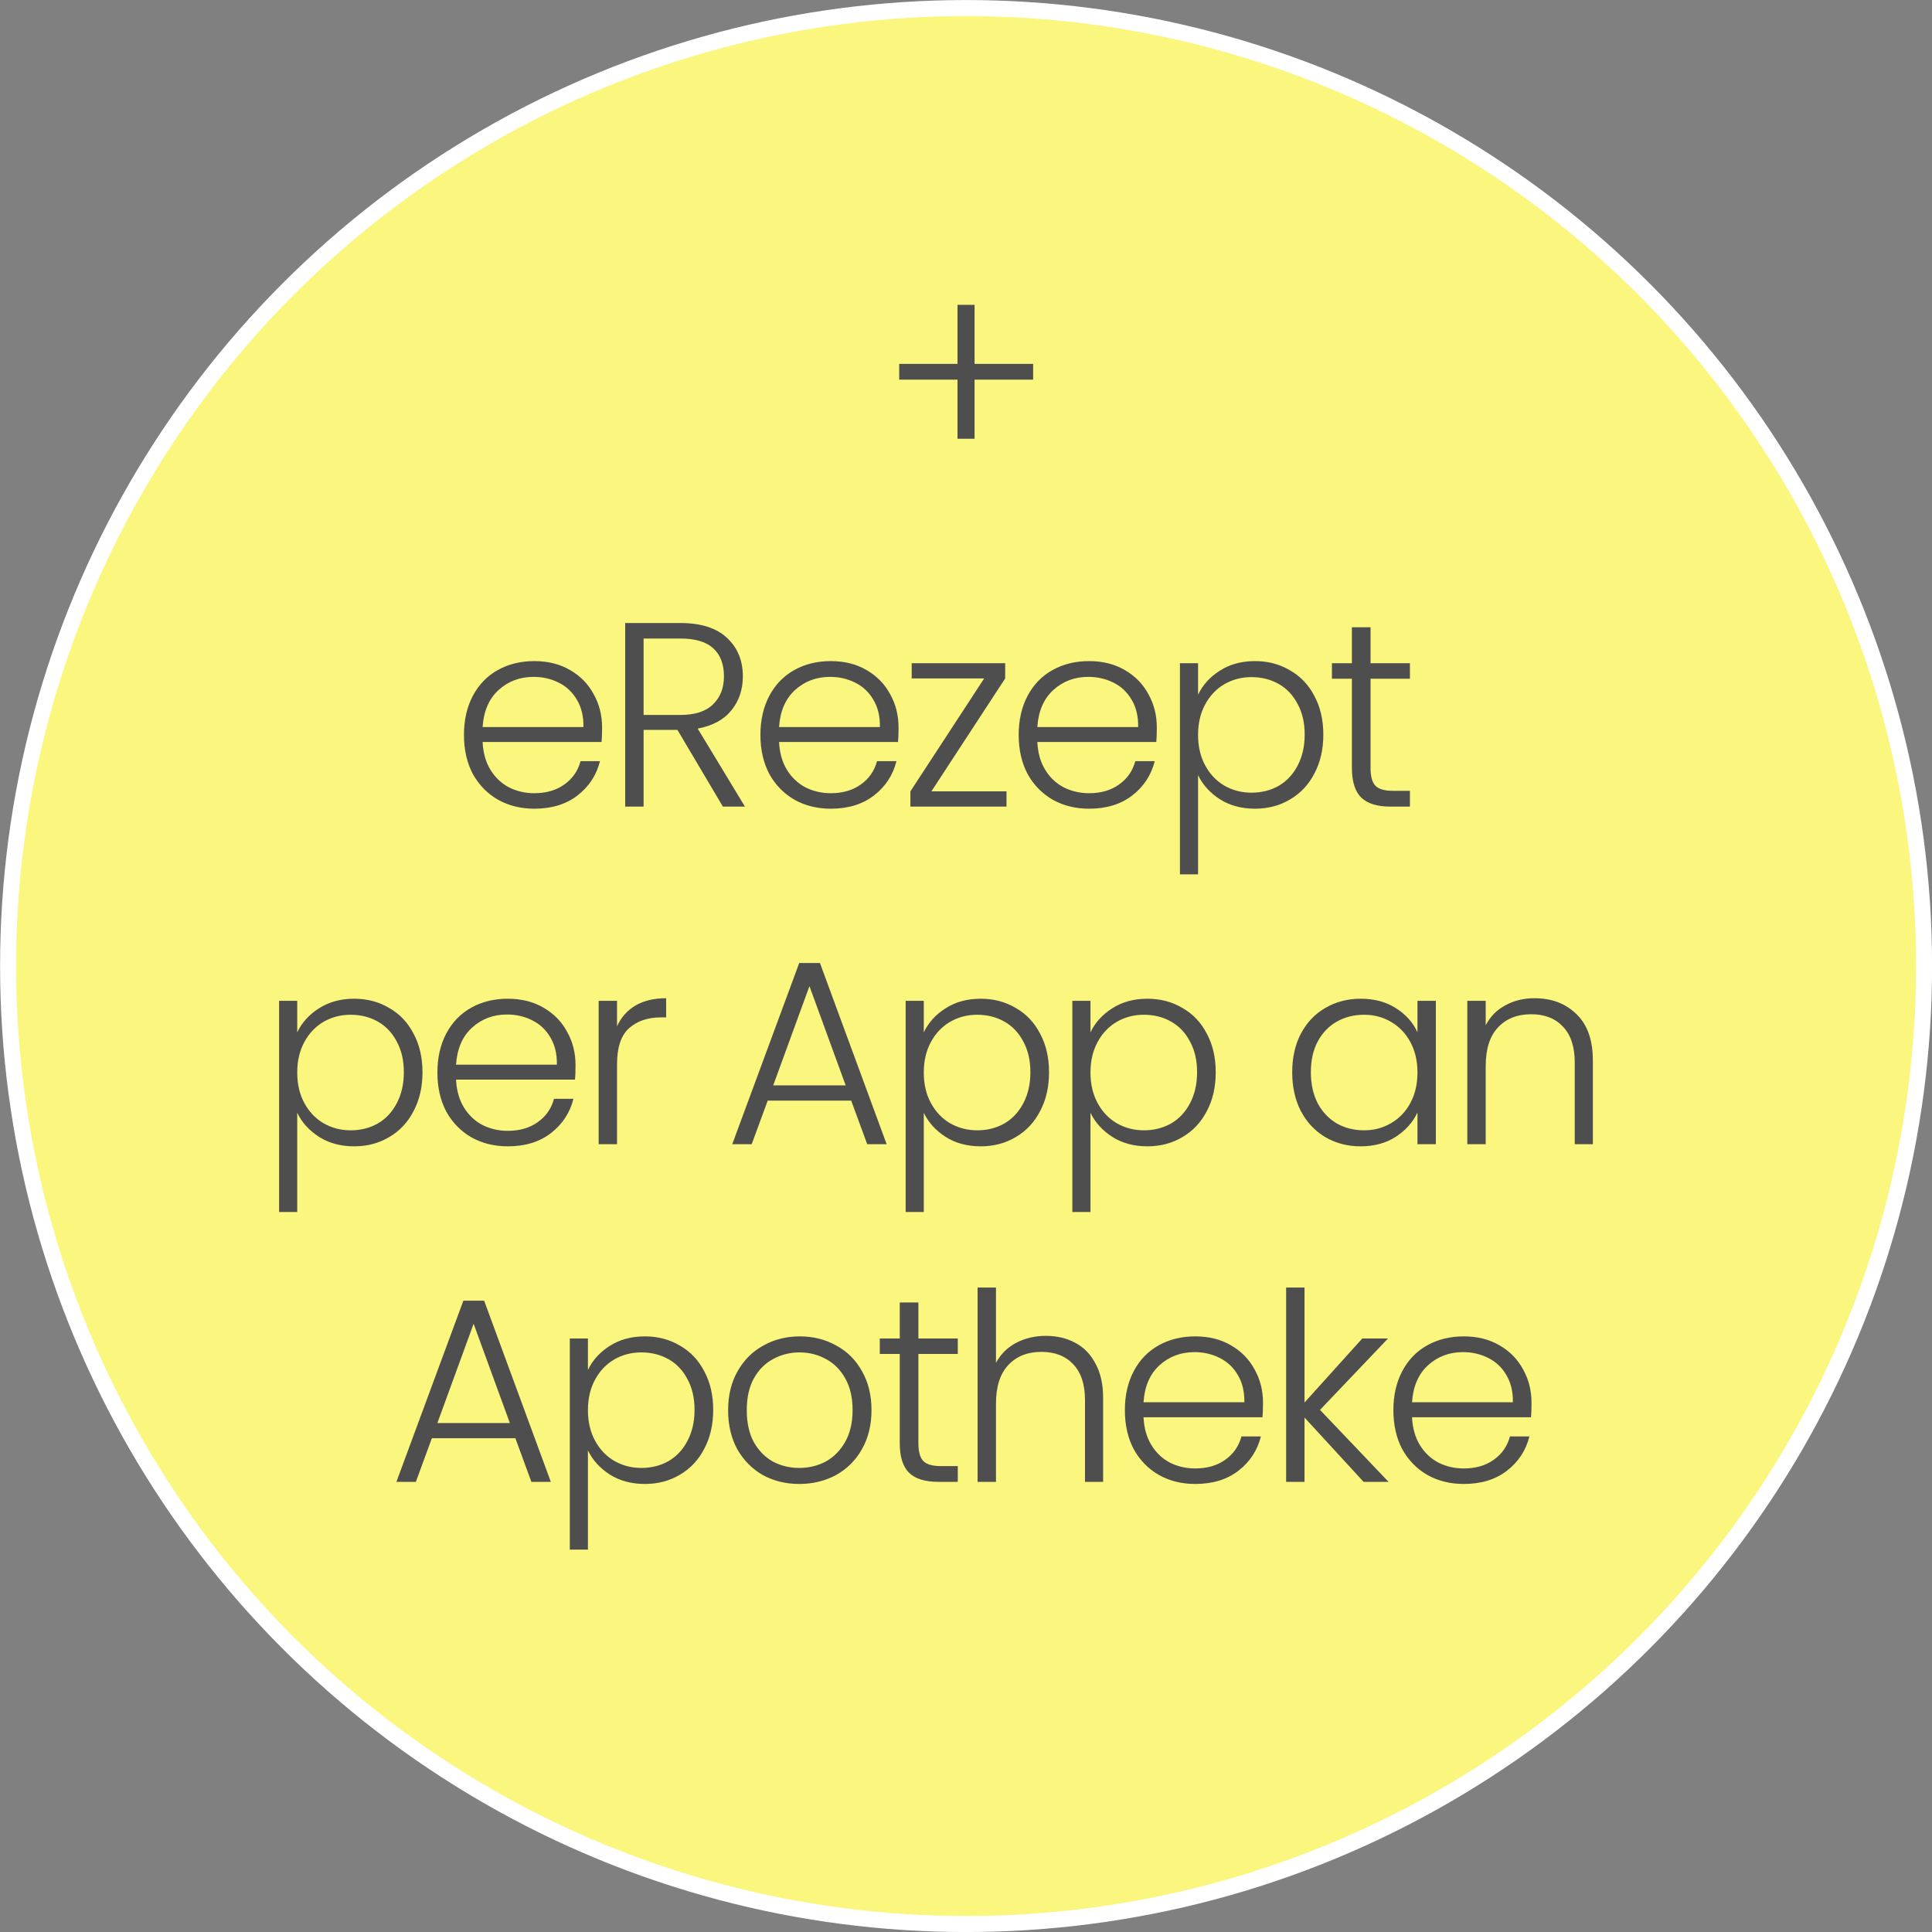 <svg width="103" height="103" viewBox="0 0 103 103" fill="none" xmlns="http://www.w3.org/2000/svg">
<rect x="0" y="0" width="103" height="103" fill="#808080" stroke="none"/>
<circle cx="51.504" cy="51.502" r="51.073" fill="#FAF67E" stroke="white" stroke-width="0.854"/>
<path d="M55.079 20.241H51.957V23.392H51.047V20.241H47.939V19.401H51.047V16.252H51.957V19.401H55.079V20.241ZM32.099 38.788C32.099 39.123 32.089 39.38 32.071 39.557H25.729C25.756 40.136 25.896 40.631 26.148 41.041C26.401 41.452 26.732 41.765 27.142 41.98C27.553 42.185 28.001 42.288 28.486 42.288C29.121 42.288 29.653 42.133 30.082 41.825C30.521 41.517 30.811 41.102 30.951 40.58H31.986C31.8 41.326 31.398 41.938 30.782 42.413C30.176 42.88 29.41 43.114 28.486 43.114C27.768 43.114 27.124 42.955 26.555 42.638C25.985 42.311 25.537 41.853 25.21 41.266C24.893 40.668 24.735 39.973 24.735 39.179C24.735 38.386 24.893 37.691 25.21 37.093C25.528 36.496 25.971 36.039 26.541 35.721C27.11 35.404 27.759 35.245 28.486 35.245C29.215 35.245 29.849 35.404 30.39 35.721C30.941 36.039 31.361 36.468 31.651 37.01C31.949 37.541 32.099 38.134 32.099 38.788ZM31.105 38.76C31.114 38.19 30.997 37.705 30.755 37.303C30.521 36.902 30.199 36.599 29.788 36.394C29.378 36.188 28.93 36.086 28.445 36.086C27.716 36.086 27.096 36.319 26.582 36.785C26.069 37.252 25.785 37.91 25.729 38.76H31.105ZM38.539 43.002L36.117 38.913H34.312V43.002H33.331V33.215H36.272C37.364 33.215 38.19 33.477 38.749 33.999C39.319 34.522 39.603 35.208 39.603 36.057C39.603 36.767 39.398 37.373 38.987 37.877C38.586 38.372 37.989 38.694 37.196 38.843L39.715 43.002H38.539ZM34.312 38.115H36.285C37.051 38.115 37.625 37.929 38.008 37.556C38.4 37.182 38.596 36.683 38.596 36.057C38.596 35.413 38.409 34.919 38.035 34.574C37.662 34.219 37.074 34.041 36.272 34.041H34.312V38.115ZM47.904 38.788C47.904 39.123 47.895 39.38 47.876 39.557H41.534C41.562 40.136 41.702 40.631 41.954 41.041C42.206 41.452 42.538 41.765 42.948 41.98C43.359 42.185 43.807 42.288 44.292 42.288C44.927 42.288 45.459 42.133 45.888 41.825C46.327 41.517 46.616 41.102 46.756 40.58H47.792C47.606 41.326 47.204 41.938 46.588 42.413C45.982 42.88 45.216 43.114 44.292 43.114C43.574 43.114 42.93 42.955 42.36 42.638C41.791 42.311 41.343 41.853 41.016 41.266C40.699 40.668 40.54 39.973 40.54 39.179C40.54 38.386 40.699 37.691 41.016 37.093C41.334 36.496 41.777 36.039 42.346 35.721C42.916 35.404 43.564 35.245 44.292 35.245C45.02 35.245 45.655 35.404 46.196 35.721C46.747 36.039 47.167 36.468 47.456 37.01C47.755 37.541 47.904 38.134 47.904 38.788ZM46.91 38.76C46.92 38.19 46.803 37.705 46.56 37.303C46.327 36.902 46.005 36.599 45.594 36.394C45.184 36.188 44.736 36.086 44.25 36.086C43.522 36.086 42.902 36.319 42.388 36.785C41.875 37.252 41.59 37.91 41.534 38.76H46.91ZM49.655 42.19H53.659V43.002H48.535V42.19L52.469 36.169H48.605V35.358H53.589V36.169L49.655 42.19ZM61.673 38.788C61.673 39.123 61.664 39.38 61.645 39.557H55.303C55.331 40.136 55.471 40.631 55.723 41.041C55.975 41.452 56.306 41.765 56.717 41.98C57.128 42.185 57.576 42.288 58.061 42.288C58.696 42.288 59.228 42.133 59.657 41.825C60.096 41.517 60.385 41.102 60.525 40.58H61.561C61.374 41.326 60.973 41.938 60.357 42.413C59.75 42.88 58.985 43.114 58.061 43.114C57.342 43.114 56.698 42.955 56.129 42.638C55.56 42.311 55.112 41.853 54.785 41.266C54.468 40.668 54.309 39.973 54.309 39.179C54.309 38.386 54.468 37.691 54.785 37.093C55.102 36.496 55.546 36.039 56.115 35.721C56.684 35.404 57.333 35.245 58.061 35.245C58.789 35.245 59.424 35.404 59.965 35.721C60.516 36.039 60.936 36.468 61.225 37.01C61.524 37.541 61.673 38.134 61.673 38.788ZM60.679 38.76C60.688 38.19 60.572 37.705 60.329 37.303C60.096 36.902 59.774 36.599 59.363 36.394C58.952 36.188 58.504 36.086 58.019 36.086C57.291 36.086 56.67 36.319 56.157 36.785C55.644 37.252 55.359 37.91 55.303 38.76H60.679ZM63.872 37.038C64.115 36.524 64.497 36.099 65.02 35.764C65.552 35.418 66.182 35.245 66.91 35.245C67.601 35.245 68.221 35.409 68.772 35.736C69.332 36.053 69.766 36.51 70.074 37.108C70.391 37.696 70.55 38.382 70.55 39.166C70.55 39.95 70.391 40.64 70.074 41.237C69.766 41.835 69.332 42.297 68.772 42.623C68.221 42.95 67.601 43.114 66.91 43.114C66.191 43.114 65.566 42.946 65.034 42.609C64.502 42.264 64.115 41.835 63.872 41.322V46.614H62.906V35.358H63.872V37.038ZM69.556 39.166C69.556 38.531 69.43 37.985 69.178 37.528C68.935 37.061 68.599 36.706 68.17 36.464C67.741 36.221 67.255 36.099 66.714 36.099C66.191 36.099 65.711 36.225 65.272 36.477C64.843 36.73 64.502 37.089 64.25 37.556C63.998 38.022 63.872 38.563 63.872 39.179C63.872 39.795 63.998 40.337 64.25 40.803C64.502 41.27 64.843 41.63 65.272 41.882C65.711 42.133 66.191 42.26 66.714 42.26C67.255 42.26 67.741 42.138 68.17 41.895C68.599 41.644 68.935 41.284 69.178 40.818C69.43 40.342 69.556 39.791 69.556 39.166ZM73.067 36.184V40.929C73.067 41.396 73.156 41.718 73.333 41.895C73.511 42.073 73.823 42.161 74.271 42.161H75.167V43.002H74.117C73.427 43.002 72.913 42.843 72.577 42.526C72.241 42.199 72.073 41.667 72.073 40.929V36.184H71.009V35.358H72.073V33.44H73.067V35.358H75.167V36.184H73.067ZM15.846 55.038C16.089 54.524 16.471 54.099 16.994 53.764C17.526 53.418 18.156 53.245 18.884 53.245C19.575 53.245 20.195 53.409 20.746 53.736C21.306 54.053 21.74 54.51 22.048 55.108C22.365 55.696 22.524 56.382 22.524 57.166C22.524 57.95 22.365 58.64 22.048 59.237C21.74 59.835 21.306 60.297 20.746 60.623C20.195 60.95 19.575 61.114 18.884 61.114C18.165 61.114 17.54 60.946 17.008 60.609C16.476 60.264 16.089 59.835 15.846 59.322V64.614H14.88V53.358H15.846V55.038ZM21.53 57.166C21.53 56.531 21.404 55.985 21.152 55.528C20.909 55.061 20.573 54.706 20.144 54.464C19.715 54.221 19.229 54.099 18.688 54.099C18.165 54.099 17.685 54.225 17.246 54.477C16.817 54.73 16.476 55.089 16.224 55.556C15.972 56.022 15.846 56.563 15.846 57.179C15.846 57.795 15.972 58.337 16.224 58.803C16.476 59.27 16.817 59.63 17.246 59.882C17.685 60.133 18.165 60.26 18.688 60.26C19.229 60.26 19.715 60.138 20.144 59.895C20.573 59.644 20.909 59.284 21.152 58.818C21.404 58.342 21.53 57.791 21.53 57.166ZM30.683 56.788C30.683 57.123 30.674 57.38 30.655 57.557H24.313C24.341 58.136 24.481 58.631 24.733 59.041C24.985 59.452 25.317 59.765 25.727 59.98C26.138 60.185 26.586 60.288 27.071 60.288C27.706 60.288 28.238 60.133 28.667 59.825C29.106 59.517 29.395 59.102 29.535 58.58H30.571C30.385 59.326 29.983 59.938 29.367 60.413C28.761 60.88 27.995 61.114 27.071 61.114C26.353 61.114 25.709 60.955 25.139 60.638C24.57 60.311 24.122 59.853 23.795 59.266C23.478 58.668 23.319 57.973 23.319 57.179C23.319 56.386 23.478 55.691 23.795 55.093C24.113 54.496 24.556 54.039 25.125 53.721C25.695 53.404 26.343 53.245 27.071 53.245C27.799 53.245 28.434 53.404 28.975 53.721C29.526 54.039 29.946 54.468 30.235 55.01C30.534 55.541 30.683 56.134 30.683 56.788ZM29.689 56.76C29.699 56.19 29.582 55.705 29.339 55.303C29.106 54.902 28.784 54.599 28.373 54.394C27.963 54.188 27.515 54.086 27.029 54.086C26.301 54.086 25.681 54.319 25.167 54.785C24.654 55.252 24.369 55.91 24.313 56.76H29.689ZM32.896 54.715C33.111 54.239 33.438 53.871 33.876 53.609C34.324 53.348 34.87 53.218 35.514 53.218V54.239H35.248C34.539 54.239 33.969 54.431 33.54 54.813C33.111 55.196 32.896 55.836 32.896 56.731V61.002H31.916V53.358H32.896V54.715ZM45.38 58.678H40.928L40.074 61.002H39.038L42.608 51.342H43.714L47.27 61.002H46.234L45.38 58.678ZM45.086 57.865L43.154 52.574L41.222 57.865H45.086ZM49.249 55.038C49.492 54.524 49.874 54.099 50.397 53.764C50.929 53.418 51.559 53.245 52.287 53.245C52.978 53.245 53.598 53.409 54.149 53.736C54.709 54.053 55.143 54.51 55.451 55.108C55.768 55.696 55.927 56.382 55.927 57.166C55.927 57.95 55.768 58.64 55.451 59.237C55.143 59.835 54.709 60.297 54.149 60.623C53.598 60.95 52.978 61.114 52.287 61.114C51.568 61.114 50.943 60.946 50.411 60.609C49.879 60.264 49.492 59.835 49.249 59.322V64.614H48.283V53.358H49.249V55.038ZM54.933 57.166C54.933 56.531 54.807 55.985 54.555 55.528C54.312 55.061 53.976 54.706 53.547 54.464C53.118 54.221 52.632 54.099 52.091 54.099C51.568 54.099 51.088 54.225 50.649 54.477C50.22 54.73 49.879 55.089 49.627 55.556C49.375 56.022 49.249 56.563 49.249 57.179C49.249 57.795 49.375 58.337 49.627 58.803C49.879 59.27 50.22 59.63 50.649 59.882C51.088 60.133 51.568 60.26 52.091 60.26C52.632 60.26 53.118 60.138 53.547 59.895C53.976 59.644 54.312 59.284 54.555 58.818C54.807 58.342 54.933 57.791 54.933 57.166ZM58.136 55.038C58.379 54.524 58.762 54.099 59.284 53.764C59.816 53.418 60.446 53.245 61.174 53.245C61.865 53.245 62.486 53.409 63.036 53.736C63.596 54.053 64.03 54.51 64.338 55.108C64.656 55.696 64.814 56.382 64.814 57.166C64.814 57.95 64.656 58.64 64.338 59.237C64.03 59.835 63.596 60.297 63.036 60.623C62.486 60.95 61.865 61.114 61.174 61.114C60.456 61.114 59.83 60.946 59.298 60.609C58.766 60.264 58.379 59.835 58.136 59.322V64.614H57.17V53.358H58.136V55.038ZM63.82 57.166C63.82 56.531 63.694 55.985 63.442 55.528C63.2 55.061 62.864 54.706 62.434 54.464C62.005 54.221 61.52 54.099 60.978 54.099C60.456 54.099 59.975 54.225 59.536 54.477C59.107 54.73 58.766 55.089 58.514 55.556C58.262 56.022 58.136 56.563 58.136 57.179C58.136 57.795 58.262 58.337 58.514 58.803C58.766 59.27 59.107 59.63 59.536 59.882C59.975 60.133 60.456 60.26 60.978 60.26C61.52 60.26 62.005 60.138 62.434 59.895C62.864 59.644 63.2 59.284 63.442 58.818C63.694 58.342 63.82 57.791 63.82 57.166ZM68.891 57.166C68.891 56.382 69.045 55.696 69.353 55.108C69.671 54.51 70.105 54.053 70.655 53.736C71.215 53.409 71.845 53.245 72.545 53.245C73.273 53.245 73.899 53.413 74.421 53.749C74.953 54.086 75.336 54.515 75.569 55.038V53.358H76.549V61.002H75.569V59.307C75.327 59.83 74.939 60.264 74.407 60.609C73.885 60.946 73.259 61.114 72.531 61.114C71.841 61.114 71.215 60.95 70.655 60.623C70.105 60.297 69.671 59.835 69.353 59.237C69.045 58.64 68.891 57.95 68.891 57.166ZM75.569 57.179C75.569 56.563 75.443 56.022 75.191 55.556C74.939 55.089 74.594 54.73 74.155 54.477C73.726 54.225 73.25 54.099 72.727 54.099C72.186 54.099 71.701 54.221 71.271 54.464C70.842 54.706 70.501 55.061 70.249 55.528C70.007 55.985 69.885 56.531 69.885 57.166C69.885 57.791 70.007 58.342 70.249 58.818C70.501 59.284 70.842 59.644 71.271 59.895C71.701 60.138 72.186 60.26 72.727 60.26C73.25 60.26 73.726 60.133 74.155 59.882C74.594 59.63 74.939 59.27 75.191 58.803C75.443 58.337 75.569 57.795 75.569 57.179ZM81.811 53.218C82.725 53.218 83.472 53.502 84.051 54.072C84.629 54.632 84.919 55.448 84.919 56.522V61.002H83.953V56.633C83.953 55.803 83.743 55.168 83.323 54.73C82.912 54.291 82.347 54.072 81.629 54.072C80.891 54.072 80.303 54.305 79.865 54.772C79.426 55.238 79.207 55.924 79.207 56.83V61.002H78.227V53.358H79.207V54.66C79.449 54.193 79.799 53.838 80.257 53.596C80.714 53.343 81.232 53.218 81.811 53.218ZM27.476 76.677H23.024L22.17 79.001H21.134L24.704 69.341H25.81L29.366 79.001H28.33L27.476 76.677ZM27.182 75.865L25.25 70.573L23.318 75.865H27.182ZM31.344 73.037C31.587 72.524 31.97 72.1 32.492 71.763C33.024 71.418 33.654 71.246 34.382 71.246C35.073 71.246 35.694 71.409 36.244 71.736C36.804 72.053 37.238 72.51 37.546 73.108C37.864 73.695 38.022 74.382 38.022 75.165C38.022 75.95 37.864 76.64 37.546 77.237C37.238 77.835 36.804 78.297 36.244 78.624C35.694 78.95 35.073 79.114 34.382 79.114C33.664 79.114 33.038 78.945 32.506 78.609C31.974 78.264 31.587 77.835 31.344 77.322V82.614H30.378V71.358H31.344V73.037ZM37.028 75.165C37.028 74.531 36.902 73.985 36.65 73.528C36.408 73.061 36.072 72.706 35.642 72.463C35.213 72.221 34.728 72.1 34.186 72.1C33.664 72.1 33.183 72.225 32.744 72.478C32.315 72.73 31.974 73.089 31.722 73.555C31.47 74.022 31.344 74.564 31.344 75.18C31.344 75.796 31.47 76.337 31.722 76.803C31.974 77.27 32.315 77.629 32.744 77.882C33.183 78.133 33.664 78.26 34.186 78.26C34.728 78.26 35.213 78.138 35.642 77.895C36.072 77.644 36.408 77.284 36.65 76.817C36.902 76.341 37.028 75.791 37.028 75.165ZM42.612 79.114C41.893 79.114 41.244 78.955 40.666 78.638C40.096 78.311 39.644 77.853 39.308 77.266C38.981 76.668 38.818 75.973 38.818 75.18C38.818 74.386 38.986 73.695 39.322 73.108C39.658 72.51 40.115 72.053 40.694 71.736C41.272 71.409 41.921 71.246 42.64 71.246C43.358 71.246 44.007 71.409 44.586 71.736C45.174 72.053 45.631 72.51 45.958 73.108C46.294 73.695 46.462 74.386 46.462 75.18C46.462 75.963 46.294 76.654 45.958 77.251C45.622 77.849 45.16 78.311 44.572 78.638C43.984 78.955 43.33 79.114 42.612 79.114ZM42.612 78.26C43.116 78.26 43.582 78.147 44.012 77.924C44.441 77.69 44.786 77.345 45.048 76.888C45.318 76.421 45.454 75.852 45.454 75.18C45.454 74.507 45.323 73.943 45.062 73.486C44.8 73.019 44.455 72.674 44.026 72.45C43.596 72.216 43.13 72.1 42.626 72.1C42.122 72.1 41.655 72.216 41.226 72.45C40.796 72.674 40.451 73.019 40.19 73.486C39.938 73.943 39.812 74.507 39.812 75.18C39.812 75.852 39.938 76.421 40.19 76.888C40.451 77.345 40.792 77.69 41.212 77.924C41.641 78.147 42.108 78.26 42.612 78.26ZM48.962 72.183V76.93C48.962 77.396 49.051 77.718 49.228 77.895C49.405 78.073 49.718 78.162 50.166 78.162H51.062V79.001H50.012C49.321 79.001 48.808 78.843 48.472 78.525C48.136 78.199 47.968 77.667 47.968 76.93V72.183H46.904V71.358H47.968V69.439H48.962V71.358H51.062V72.183H48.962ZM55.758 71.218C56.337 71.218 56.855 71.339 57.312 71.582C57.779 71.824 58.143 72.198 58.404 72.701C58.675 73.196 58.81 73.803 58.81 74.522V79.001H57.844V74.633C57.844 73.803 57.634 73.168 57.214 72.73C56.804 72.291 56.239 72.072 55.52 72.072C54.783 72.072 54.195 72.305 53.756 72.772C53.318 73.238 53.098 73.924 53.098 74.829V79.001H52.118V68.641H53.098V72.659C53.341 72.202 53.696 71.847 54.162 71.596C54.638 71.344 55.17 71.218 55.758 71.218ZM67.334 74.787C67.334 75.124 67.324 75.38 67.306 75.558H60.964C60.992 76.136 61.132 76.631 61.384 77.041C61.636 77.452 61.967 77.765 62.378 77.98C62.788 78.185 63.236 78.287 63.722 78.287C64.356 78.287 64.888 78.133 65.318 77.826C65.756 77.517 66.046 77.102 66.186 76.579H67.222C67.035 77.326 66.634 77.938 66.018 78.413C65.411 78.88 64.646 79.114 63.722 79.114C63.003 79.114 62.359 78.955 61.79 78.638C61.22 78.311 60.772 77.853 60.446 77.266C60.128 76.668 59.97 75.973 59.97 75.18C59.97 74.386 60.128 73.691 60.446 73.094C60.763 72.496 61.206 72.039 61.776 71.722C62.345 71.404 62.994 71.246 63.722 71.246C64.45 71.246 65.084 71.404 65.626 71.722C66.176 72.039 66.596 72.468 66.886 73.01C67.184 73.541 67.334 74.134 67.334 74.787ZM66.34 74.76C66.349 74.19 66.232 73.705 65.99 73.303C65.756 72.902 65.434 72.599 65.024 72.394C64.613 72.188 64.165 72.085 63.68 72.085C62.952 72.085 62.331 72.319 61.818 72.785C61.304 73.252 61.02 73.91 60.964 74.76H66.34ZM72.697 79.001L69.547 75.572V79.001H68.567V68.641H69.547V74.773L72.627 71.358H73.999L70.373 75.165L74.027 79.001H72.697ZM81.649 74.787C81.649 75.124 81.64 75.38 81.621 75.558H75.279C75.307 76.136 75.447 76.631 75.699 77.041C75.951 77.452 76.283 77.765 76.693 77.98C77.104 78.185 77.552 78.287 78.037 78.287C78.672 78.287 79.204 78.133 79.633 77.826C80.072 77.517 80.361 77.102 80.501 76.579H81.537C81.351 77.326 80.949 77.938 80.333 78.413C79.727 78.88 78.961 79.114 78.037 79.114C77.319 79.114 76.675 78.955 76.105 78.638C75.536 78.311 75.088 77.853 74.761 77.266C74.444 76.668 74.285 75.973 74.285 75.18C74.285 74.386 74.444 73.691 74.761 73.094C75.079 72.496 75.522 72.039 76.091 71.722C76.661 71.404 77.309 71.246 78.037 71.246C78.765 71.246 79.4 71.404 79.941 71.722C80.492 72.039 80.912 72.468 81.201 73.01C81.5 73.541 81.649 74.134 81.649 74.787ZM80.655 74.76C80.665 74.19 80.548 73.705 80.305 73.303C80.072 72.902 79.75 72.599 79.339 72.394C78.929 72.188 78.481 72.085 77.995 72.085C77.267 72.085 76.647 72.319 76.133 72.785C75.62 73.252 75.335 73.91 75.279 74.76H80.655Z" fill="#4E4E4E"/>
</svg>
